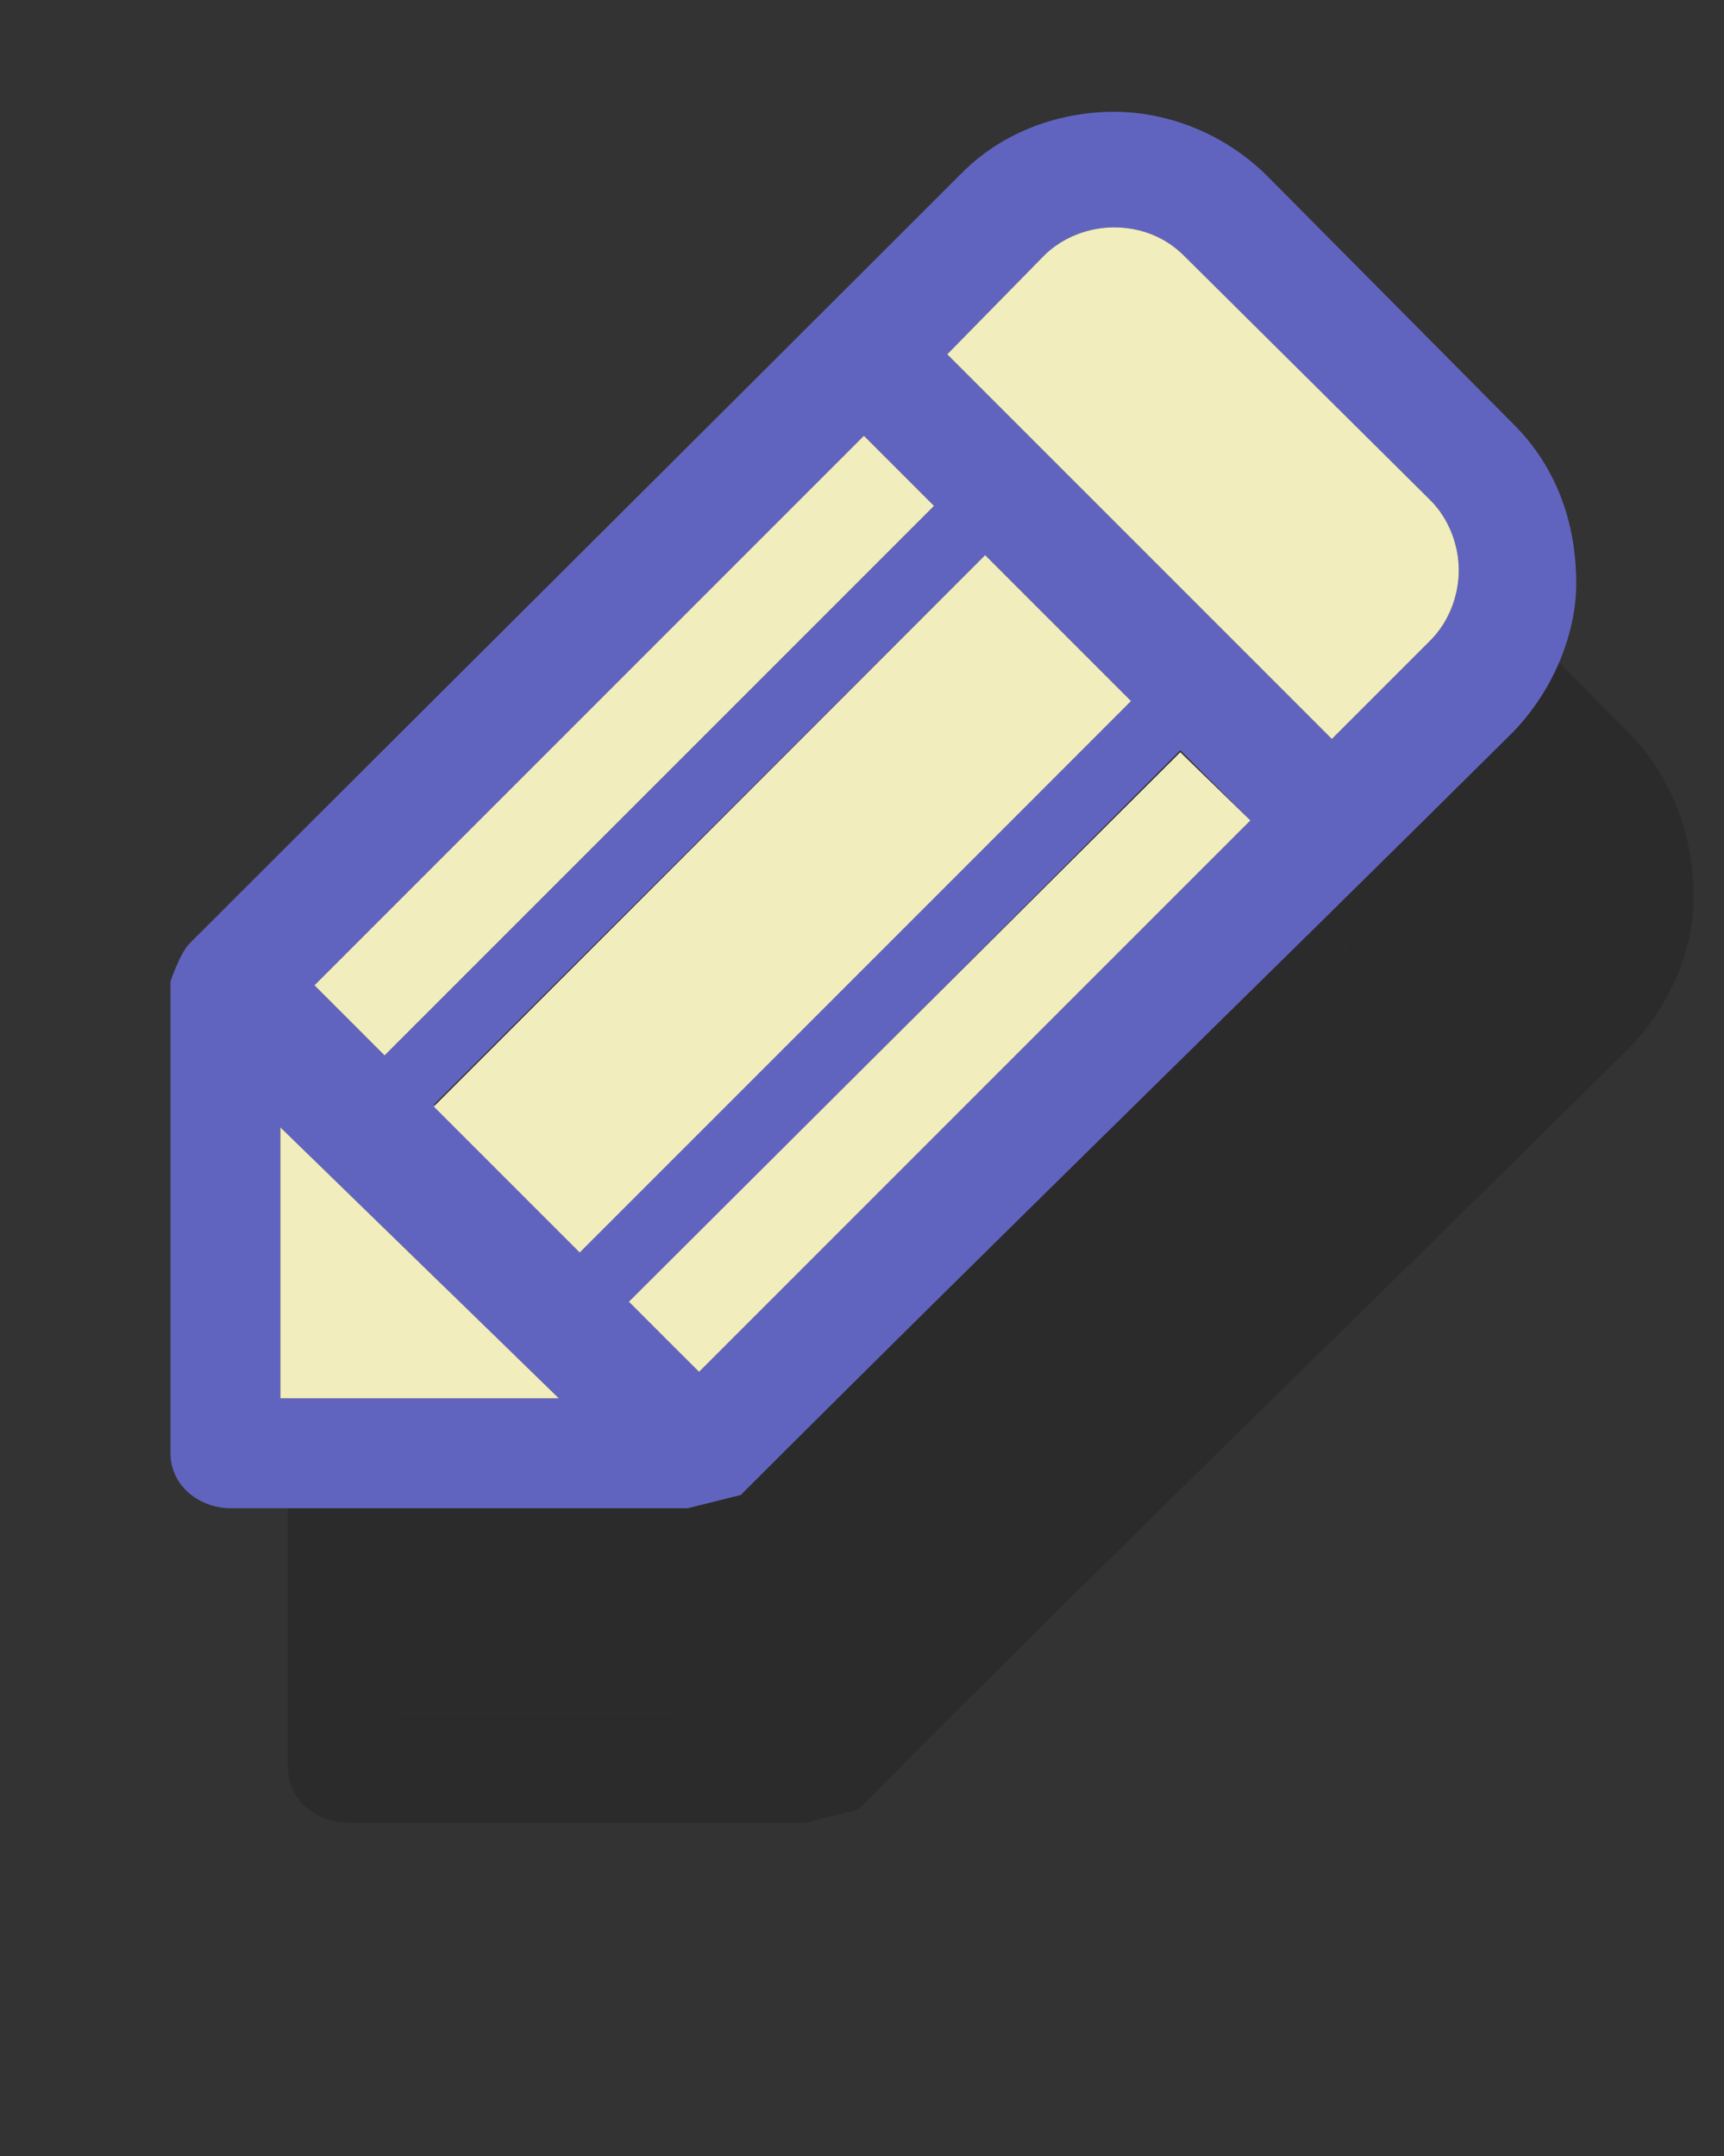 <?xml version="1.0" encoding="utf-8"?>
<!-- Generator: Adobe Illustrator 23.0.3, SVG Export Plug-In . SVG Version: 6.00 Build 0)  -->
<svg version="1.1" xmlns="http://www.w3.org/2000/svg" xmlns:xlink="http://www.w3.org/1999/xlink" x="0px" y="0px"
	 viewBox="0 0 91 113.8" style="enable-background:new 0 0 91 113.8;" xml:space="preserve">
<rect x="0" y="0" width="91" height="113.8" fill="#333333" stroke="none"/>
<style type="text/css">
	.st0{opacity:0.15;}
	.st1{fill:#F2EDBD;}
	.st2{fill:#6164BF;}
</style>
<g id="Layer_2">
	<g class="st0">
		<g id="XMLID_2_">
			<g>
				<path d="M89.4,47.4L89.4,47.4c0,2.5-1.1,5.5-3.3,7.8C72.5,68.7,58.8,81.9,45.3,95.5l-2.8,0.7H18.4c-1.7,0-3.2-1.2-3.2-2.9V68.4
					c0,0,0.5-1.5,1-2C29.8,52.8,43.4,39.3,57,25.7c2.2-2.2,5.2-3.3,8.1-3.3c2.9,0,5.9,1.2,8.1,3.4l13,13.1
					C88.3,41.2,89.4,44.1,89.4,47.4z M83.2,46.7c0-1.3-0.5-2.7-1.5-3.7l-13-12.9c-1-1-2.3-1.5-3.7-1.5c-1.3,0-2.7,0.5-3.7,1.5
					l-5.1,5.2l20.3,20.3l5.2-5.2C82.7,49.4,83.2,48,83.2,46.7z M43.1,89l29.1-29.1l-3.7-3.7l-29,29.1L43.1,89z M65.9,53.6l-7.7-7.7
					l-29.1,29l7.7,7.7L65.9,53.6z M55.5,43.3l-3.7-3.7L22.8,68.6l3.7,3.7L55.5,43.3z M21,90.4h14.7L21,76.1V90.4z"/>
				<path d="M81.7,43c1,1,1.5,2.4,1.5,3.7c0,1.3-0.5,2.7-1.5,3.7l-5.2,5.2L56.2,35.2l5.1-5.2c1-1,2.4-1.5,3.7-1.5
					c1.4,0,2.7,0.5,3.7,1.5L81.7,43z"/>
				<polygon points="72.2,59.9 43.1,89 39.4,85.3 68.5,56.2 				"/>
				<polygon points="58.2,45.9 65.9,53.6 36.8,82.7 29.1,74.9 				"/>
				<polygon class="st1" points="51.8,39.6 55.5,43.3 26.5,72.3 22.8,68.6 				"/>
				<polygon points="35.7,90.4 21,90.4 21,76.1 				"/>
			</g>
			<g>
			</g>
		</g>
	</g>
</g>
<g id="Layer_1">
	<g>
		<g id="XMLID_3_">
			<g>
				<path class="st2" d="M83.2,30.8L83.2,30.8c0,2.5-1.1,5.5-3.3,7.8C66.3,52.1,52.6,65.4,39.1,78.9l-2.8,0.7H12.2
					c-1.7,0-3.2-1.2-3.2-2.9V51.8c0,0,0.5-1.5,1-2C23.6,36.2,37.2,22.7,50.8,9.1C53,6.9,56,5.9,58.8,5.9c2.9,0,5.9,1.2,8.1,3.4
					l13,13.1C82.1,24.6,83.2,27.5,83.2,30.8z M77,30.1c0-1.3-0.5-2.7-1.5-3.7l-13-12.9c-1-1-2.3-1.5-3.7-1.5c-1.3,0-2.7,0.5-3.7,1.5
					L50,18.7L70.3,39l5.2-5.2C76.5,32.8,77,31.4,77,30.1z M36.9,72.4L66,43.3l-3.7-3.7l-29,29.1L36.9,72.4z M59.7,37L52,29.3
					l-29.1,29l7.7,7.7L59.7,37z M49.3,26.7L45.6,23L16.6,52l3.7,3.7L49.3,26.7z M14.8,73.8h14.7L14.8,59.5V73.8z"/>
				<path class="st1" d="M75.5,26.4c1,1,1.5,2.4,1.5,3.7c0,1.3-0.5,2.7-1.5,3.7L70.3,39L50,18.7l5.1-5.2c1-1,2.4-1.5,3.7-1.5
					c1.4,0,2.7,0.5,3.7,1.5L75.5,26.4z"/>
				<polygon class="st1" points="66,43.3 36.9,72.4 33.2,68.7 62.3,39.7 				"/>
				<polygon class="st1" points="52,29.3 59.7,37 30.6,66.1 22.9,58.4 				"/>
				<polygon class="st1" points="45.6,23 49.3,26.7 20.3,55.7 16.6,52 				"/>
				<polygon class="st1" points="29.5,73.8 14.8,73.8 14.8,59.5 				"/>
			</g>
			<g>
			</g>
		</g>
	</g>
</g>
</svg>
